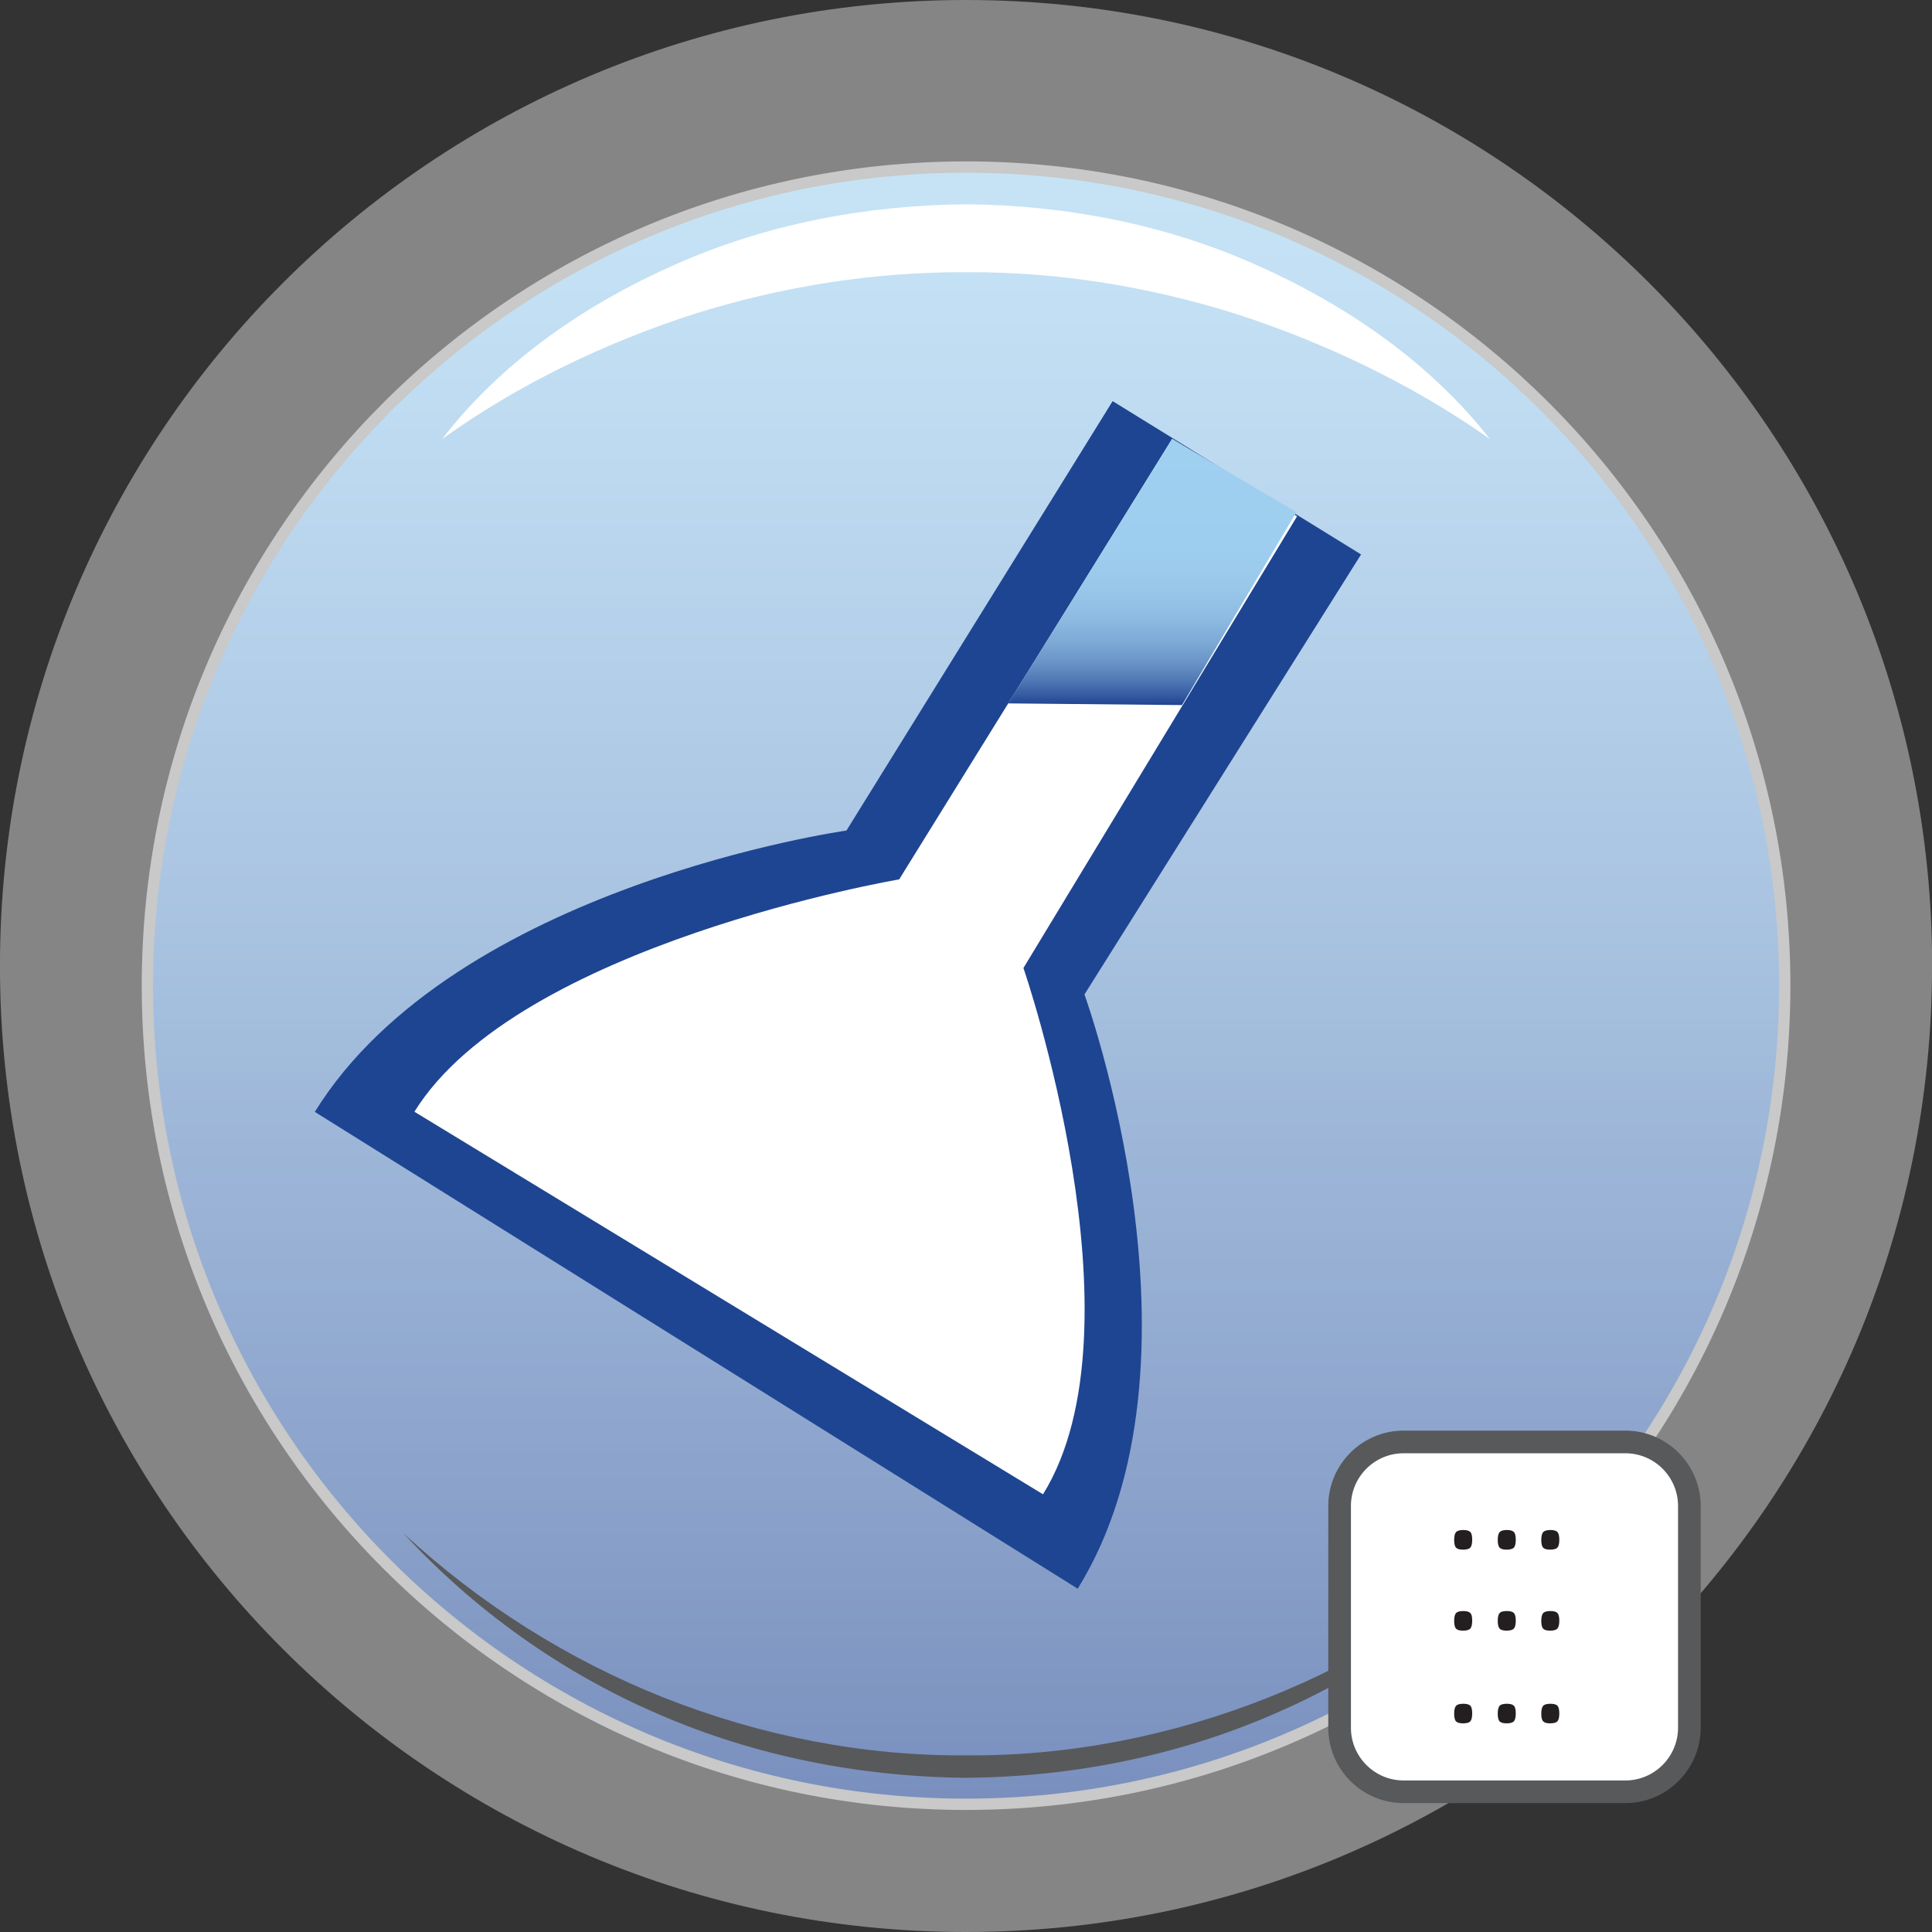 <?xml version="1.0" encoding="utf-8"?>
<!-- Generator: Adobe Illustrator 15.0.2, SVG Export Plug-In . SVG Version: 6.00 Build 0)  -->
<!DOCTYPE svg PUBLIC "-//W3C//DTD SVG 1.1//EN" "http://www.w3.org/Graphics/SVG/1.1/DTD/svg11.dtd">
<svg version="1.1" id="Layer_1" xmlns="http://www.w3.org/2000/svg" xmlns:xlink="http://www.w3.org/1999/xlink" x="0px" y="0px"
	 width="42.648pt" height="42.648pt" viewBox="0 0 42.648 42.648" enable-background="new 0 0 42.648 42.648" xml:space="preserve">
<rect x="0" y="0" width="42.648" height="42.648" fill="#333333" stroke="none"/>
<linearGradient id="SVGID_1_" gradientUnits="userSpaceOnUse" x1="310.885" y1="426.805" x2="310.885" y2="390.664" gradientTransform="matrix(1 0 0 1 -289.56 -386.977)">
	<stop  offset="0" style="stop-color:#204492"/>
	<stop  offset="0.175" style="stop-color:#3B62A6"/>
	<stop  offset="0.554" style="stop-color:#719DCE"/>
	<stop  offset="0.834" style="stop-color:#93C2E7"/>
	<stop  offset="0.982" style="stop-color:#A0D0F0"/>
</linearGradient>
<path fill="url(#SVGID_1_)" stroke="#A4A5A4" stroke-width="0.25" d="M39.397,21.757c0,9.982-8.091,18.072-18.07,18.072
	c-9.98,0-18.073-8.09-18.073-18.072c0-9.979,8.093-18.069,18.073-18.069C31.306,3.687,39.397,11.777,39.397,21.757z"/>
<path opacity="0.4" fill="#FFFFFF" enable-background="new    " d="M42.649,21.324c0,11.777-9.547,21.324-21.325,21.324
	c-11.777,0-21.325-9.546-21.325-21.324S9.546,0,21.326,0c11.778,0,21.325,9.547,21.325,21.324H42.649z"/>
<path fill="#1E4592" d="M23.939,21.952c0,0,2.946,8.122-0.149,13.118L6.949,24.544c3.097-4.996,11.736-6.21,11.736-6.21l5.876-9.479
	l5.484,3.384L23.939,21.952L23.939,21.952z"/>
<path fill="#FFFFFF" d="M22.592,21.368c0,0,2.726,7.917,0.432,11.618L9.148,24.541c2.293-3.7,10.701-5.129,10.701-5.129l6.025-9.723
	l2.758,1.708L22.592,21.368L22.592,21.368z"/>
<linearGradient id="SVGID_2_" gradientUnits="userSpaceOnUse" x1="315.038" y1="-384.756" x2="315.038" y2="-378.882" gradientTransform="matrix(1 0 0 -1 -289.6 -369.192)">
	<stop  offset="0" style="stop-color:#204492"/>
	<stop  offset="0.032" style="stop-color:#32589F"/>
	<stop  offset="0.092" style="stop-color:#5078B5"/>
	<stop  offset="0.16" style="stop-color:#6994C7"/>
	<stop  offset="0.237" style="stop-color:#7DAAD6"/>
	<stop  offset="0.326" style="stop-color:#8DBBE2"/>
	<stop  offset="0.435" style="stop-color:#98C7EA"/>
	<stop  offset="0.586" style="stop-color:#9ECEEF"/>
	<stop  offset="0.982" style="stop-color:#A0D0F0"/>
</linearGradient>
<path fill="url(#SVGID_2_)" d="M22.256,15.527l3.618-5.837l2.745,1.614l-2.527,4.26L22.256,15.527z"/>
<g id="Layer_6_13_">
	<g>
		<path fill="#58595B" d="M8.908,33.848c1.688,1.563,3.654,2.798,5.768,3.635c2.115,0.833,4.38,1.284,6.648,1.265
			c2.271,0.021,4.535-0.431,6.646-1.265c2.112-0.838,4.077-2.072,5.771-3.635c-1.563,1.691-3.484,3.069-5.621,3.988
			c-2.135,0.93-4.467,1.391-6.797,1.408c-2.33-0.021-4.662-0.479-6.795-1.408C12.391,36.917,10.467,35.539,8.908,33.848z"/>
	</g>
</g>
<g>
	<path fill="#FFFFFF" stroke="#58595B" stroke-width="0.5" stroke-miterlimit="10" d="M37.292,38.138
		c0,0.78-0.634,1.415-1.414,1.415h-4.893c-0.781,0-1.414-0.635-1.414-1.415v-4.893c0-0.781,0.633-1.415,1.414-1.415h4.893
		c0.78,0,1.414,0.634,1.414,1.415V38.138z"/>
	<g>
		<path fill="#231F20" d="M32.498,33.989c0,0.088-0.015,0.146-0.043,0.176c-0.027,0.028-0.083,0.043-0.16,0.043
			c-0.072,0-0.125-0.014-0.152-0.043c-0.028-0.027-0.043-0.085-0.043-0.17c0-0.089,0.015-0.146,0.043-0.177
			c0.029-0.028,0.083-0.044,0.16-0.044c0.073,0,0.125,0.015,0.153,0.043C32.486,33.846,32.498,33.903,32.498,33.989z"/>
		<path fill="#231F20" d="M33.46,33.989c0,0.088-0.015,0.146-0.043,0.176c-0.029,0.028-0.083,0.043-0.16,0.043
			c-0.072,0-0.125-0.014-0.152-0.043c-0.028-0.027-0.043-0.085-0.043-0.17c0-0.089,0.015-0.146,0.043-0.177
			c0.027-0.028,0.083-0.044,0.159-0.044c0.073,0,0.126,0.015,0.153,0.043C33.446,33.846,33.46,33.903,33.46,33.989z"/>
		<path fill="#231F20" d="M34.421,33.989c0,0.088-0.015,0.146-0.044,0.176c-0.027,0.028-0.082,0.043-0.159,0.043
			c-0.073,0-0.125-0.014-0.151-0.043c-0.03-0.027-0.044-0.085-0.044-0.17c0-0.089,0.015-0.146,0.044-0.177
			c0.028-0.028,0.082-0.044,0.159-0.044c0.073,0,0.125,0.015,0.153,0.043C34.406,33.846,34.421,33.903,34.421,33.989z"/>
	</g>
	<g>
		<path fill="#231F20" d="M32.498,35.776c0,0.088-0.015,0.146-0.043,0.176c-0.027,0.029-0.083,0.044-0.16,0.044
			c-0.072,0-0.125-0.014-0.152-0.042c-0.028-0.029-0.043-0.086-0.043-0.172c0-0.088,0.015-0.146,0.043-0.176
			c0.029-0.029,0.083-0.043,0.16-0.043c0.073,0,0.125,0.014,0.153,0.043C32.486,35.634,32.498,35.691,32.498,35.776z"/>
		<path fill="#231F20" d="M33.46,35.776c0,0.088-0.015,0.146-0.043,0.176c-0.029,0.029-0.083,0.044-0.16,0.044
			c-0.072,0-0.125-0.014-0.152-0.042c-0.028-0.029-0.043-0.086-0.043-0.172c0-0.088,0.015-0.146,0.043-0.176
			c0.027-0.03,0.083-0.043,0.159-0.043c0.073,0,0.126,0.014,0.153,0.043C33.446,35.634,33.46,35.691,33.46,35.776z"/>
		<path fill="#231F20" d="M34.421,35.776c0,0.088-0.015,0.146-0.044,0.176c-0.027,0.029-0.082,0.044-0.159,0.044
			c-0.073,0-0.125-0.014-0.151-0.042c-0.03-0.029-0.044-0.086-0.044-0.172c0-0.088,0.015-0.146,0.044-0.176
			c0.028-0.029,0.082-0.043,0.159-0.043c0.073,0,0.125,0.014,0.153,0.043C34.406,35.634,34.421,35.691,34.421,35.776z"/>
	</g>
	<g>
		<path fill="#231F20" d="M32.498,37.823c0,0.088-0.015,0.146-0.043,0.176c-0.027,0.03-0.083,0.043-0.16,0.043
			c-0.072,0-0.125-0.014-0.152-0.042c-0.028-0.027-0.043-0.085-0.043-0.171c0-0.088,0.015-0.146,0.043-0.176
			c0.029-0.029,0.083-0.043,0.16-0.043c0.073,0,0.125,0.014,0.153,0.042C32.485,37.68,32.498,37.737,32.498,37.823z"/>
		<path fill="#231F20" d="M33.46,37.823c0,0.088-0.015,0.146-0.043,0.176c-0.029,0.029-0.083,0.043-0.16,0.043
			c-0.072,0-0.125-0.014-0.152-0.042c-0.028-0.027-0.043-0.085-0.043-0.171c0-0.088,0.015-0.146,0.043-0.176
			c0.027-0.03,0.083-0.043,0.159-0.043c0.073,0,0.126,0.014,0.153,0.042C33.445,37.68,33.46,37.737,33.46,37.823z"/>
		<path fill="#231F20" d="M34.421,37.823c0,0.088-0.015,0.146-0.044,0.176c-0.027,0.029-0.082,0.043-0.159,0.043
			c-0.073,0-0.125-0.014-0.151-0.042c-0.03-0.027-0.044-0.085-0.044-0.171c0-0.088,0.015-0.146,0.044-0.176
			c0.028-0.029,0.082-0.043,0.159-0.043c0.073,0,0.125,0.014,0.153,0.042C34.406,37.68,34.421,37.737,34.421,37.823z"/>
	</g>
</g>
<g>
	<path fill="#FFFFFF" d="M9.762,9.689c1.311-1.702,3.156-2.974,5.15-3.853c2.003-0.889,4.212-1.309,6.409-1.326
		c2.2,0.016,4.408,0.444,6.408,1.337c1.991,0.882,3.832,2.152,5.158,3.841c-1.742-1.222-3.631-2.116-5.573-2.749
		c-1.949-0.616-3.968-0.942-5.993-0.93C19.294,6,17.275,6.318,15.325,6.93C13.383,7.559,11.494,8.451,9.762,9.689z"/>
</g>
</svg>
